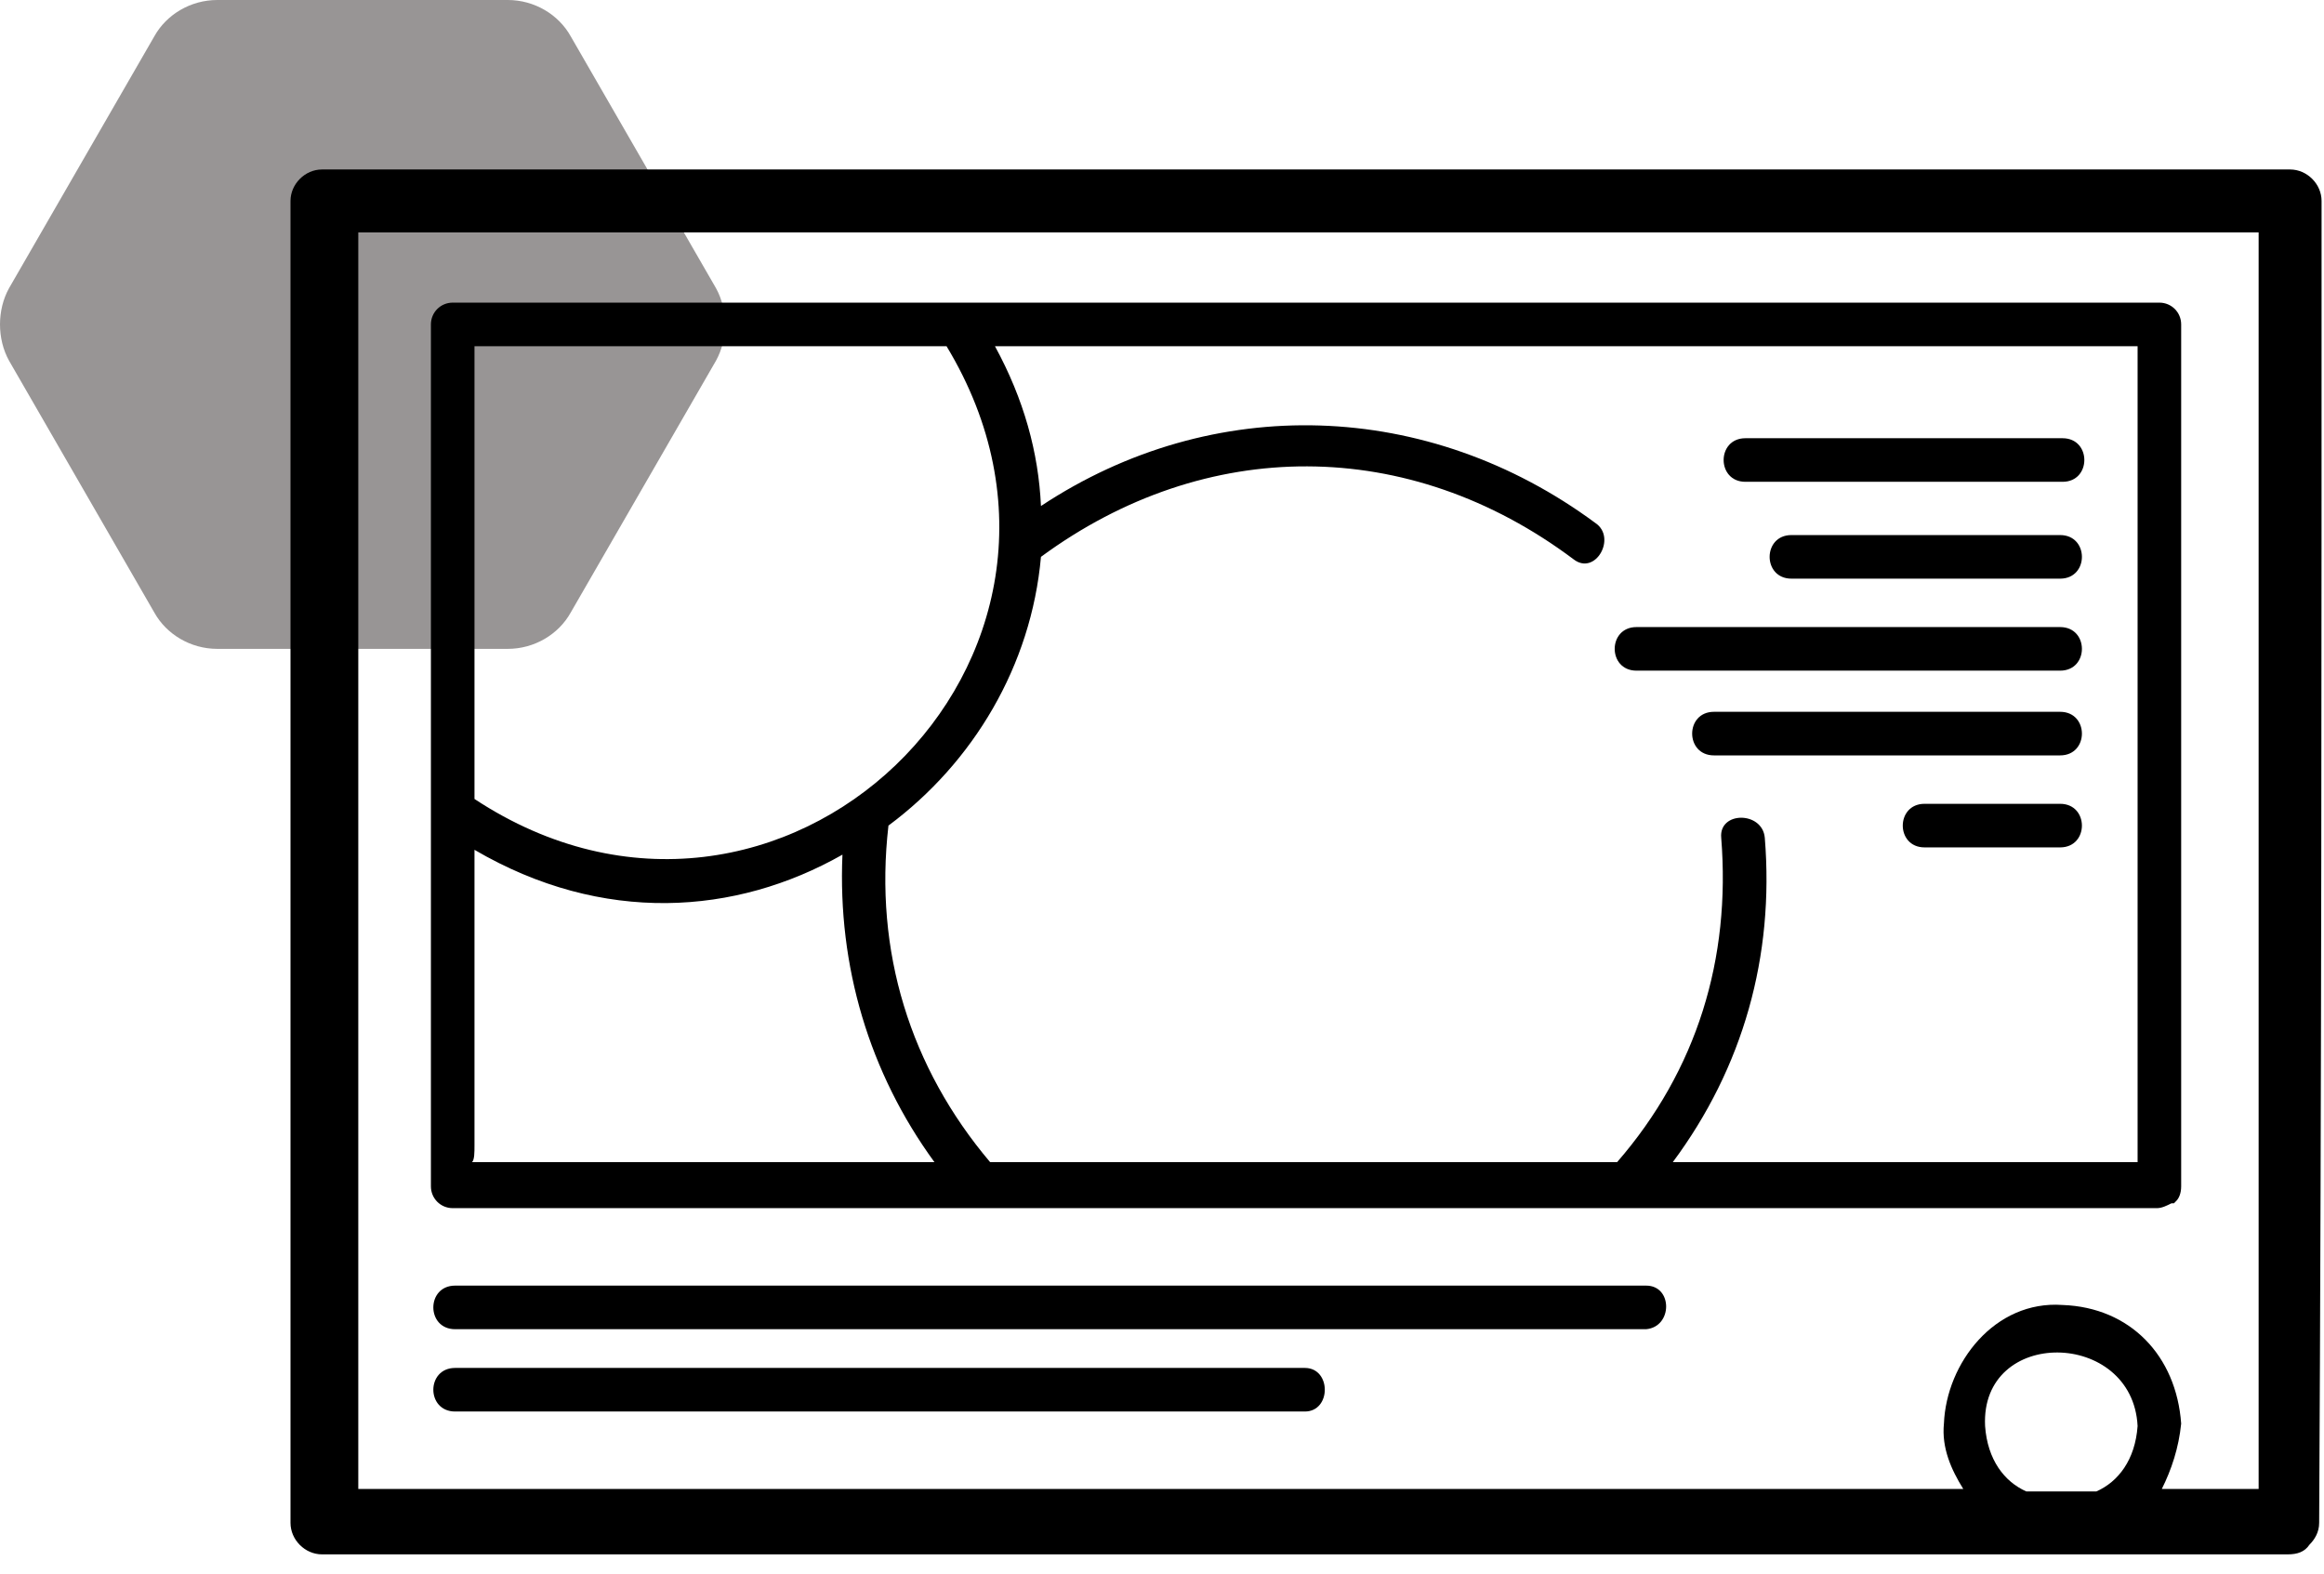 <svg width="96" height="65" viewBox="0 0 96 65" fill="none" xmlns="http://www.w3.org/2000/svg">
<path d="M20.975 0H8.975C7.875 0 6.875 0.6 6.375 1.5L0.375 11.9C-0.125 12.8 -0.125 14 0.375 14.9L6.375 25.3C6.875 26.2 7.875 26.8 8.975 26.8H20.975C22.075 26.8 23.075 26.2 23.575 25.3L29.575 14.9C30.075 14 30.075 12.8 29.575 11.9L23.575 1.5C23.075 0.6 22.075 0 20.975 0Z" fill="#989595"/>
<path d="M89.2 12.5C65.7 12.5 42.2 12.5 18.7 12.5C18.2 12.5 17.8 12.9 17.8 13.4C17.8 25.3 17.8 37.1 17.8 49C17.8 49.5 18.2 49.9 18.7 49.9C25.9 49.9 33.1 49.9 40.3 49.9C40.4 49.9 40.5 49.9 40.6 49.9C49.4 49.9 58.3 49.9 67.1 49.9C67.2 49.9 67.3 49.9 67.3 49.9C74.6 49.9 81.8 49.9 89.1 49.9C89.3 49.9 89.5 49.8 89.7 49.7C89.7 49.7 89.7 49.7 89.8 49.7C89.8 49.7 89.8 49.7 89.9 49.6C90 49.5 90.1 49.3 90.1 49C90.1 37.1 90.1 25.3 90.1 13.4C90.1 12.9 89.7 12.5 89.2 12.5ZM88.3 14.3C88.3 14.9 88.3 15.5 88.3 16C88.3 20.1 88.3 24.1 88.3 28.2C88.3 34.8 88.3 41.4 88.3 48C81.9 48 75.5 48 69.1 48C72 44.1 73.3 39.5 72.9 34.6C72.8 33.5 71 33.5 71.1 34.6C71.5 39.6 70.1 44.2 66.8 48C58.2 48 49.5 48 40.9 48C37.6 44.1 36.1 39.3 36.7 34.1C40.2 31.5 42.6 27.5 43 23C49.8 18 58.2 18 65 23.1C65.9 23.8 66.8 22.2 65.9 21.6C59 16.5 50.1 16.2 43 20.9C42.9 18.7 42.3 16.5 41.1 14.3C41.8 14.3 42.4 14.3 43.1 14.3C58.2 14.3 73.2 14.3 88.3 14.3ZM19.6 47.3C19.6 44.2 19.6 41 19.6 37.9C19.6 37 19.6 36 19.6 35.1C24.9 38.2 30.4 37.8 34.8 35.3C34.6 39.9 35.9 44.3 38.6 48C32.2 48 25.9 48 19.5 48C19.6 47.9 19.6 47.6 19.6 47.3ZM39.1 14.3C46.9 27.2 32.2 41.3 19.6 33C19.6 27.3 19.6 21.7 19.6 16C19.6 15.4 19.6 14.8 19.6 14.3C20.9 14.3 22.2 14.3 23.6 14.3C28.7 14.3 33.9 14.3 39.1 14.3Z" fill="black"/>
<path d="M68 53.1C51.6 53.1 35.2 53.1 18.8 53.1C17.6 53.1 17.6 54.9 18.8 54.9C35.2 54.9 51.6 54.9 68 54.9C69.1 54.8 69.1 53.1 68 53.1Z" fill="black"/>
<path d="M53.9 56.5C42.2 56.5 30.5 56.5 18.8 56.5C17.6 56.5 17.6 58.3 18.8 58.3C30.5 58.3 42.2 58.3 53.9 58.3C55 58.3 55 56.5 53.9 56.5Z" fill="black"/>
<path d="M95.9 8.3C95.9 7.6 95.3 7 94.6 7C67.5 7 40.4 7 13.3 7C12.6 7 12 7.6 12 8.3C12 26.5 12 44.7 12 62.9C12 63.6 12.6 64.2 13.3 64.2C40.4 64.2 67.4 64.2 94.5 64.2C94.9 64.2 95.2 64.1 95.4 63.8C95.6 63.6 95.8 63.3 95.8 62.9C95.9 44.7 95.9 26.5 95.9 8.3ZM83.7 61.6C82.8 61.2 82.1 60.3 82 58.9C81.8 54.8 88.1 54.9 88.3 58.9C88.2 60.3 87.5 61.2 86.6 61.6C85.6 61.6 84.6 61.6 83.7 61.6ZM90.1 58.8C89.9 56 88 54 85.2 53.9C82.4 53.7 80.4 56.3 80.3 58.8C80.2 59.8 80.6 60.7 81.1 61.5C59 61.5 36.9 61.5 14.8 61.5C14.8 44.2 14.8 26.9 14.8 9.6C41 9.6 67.2 9.6 93.3 9.6C93.3 26.9 93.3 44.2 93.3 61.5C92 61.5 90.6 61.5 89.3 61.5C89.7 60.7 90 59.8 90.1 58.8Z" fill="black"/>
<path d="M67.6 27.7C73.4 27.7 79.3 27.7 85.1 27.7C86.3 27.7 86.3 25.9 85.1 25.9C79.3 25.9 73.4 25.9 67.6 25.9C66.4 25.9 66.4 27.7 67.6 27.7Z" fill="black"/>
<path d="M85.1 29.4C80.3 29.4 75.6 29.4 70.8 29.4C69.6 29.4 69.6 31.2 70.8 31.2C75.6 31.2 80.3 31.2 85.1 31.2C86.3 31.2 86.3 29.4 85.1 29.4Z" fill="black"/>
<path d="M85.1 33.2C83.2 33.2 81.4 33.2 79.5 33.2C78.3 33.2 78.3 35 79.5 35C81.4 35 83.2 35 85.1 35C86.3 35 86.3 33.2 85.1 33.2Z" fill="black"/>
<path d="M85.1 22.1C81.4 22.1 77.7 22.1 74 22.1C72.8 22.1 72.8 23.9 74 23.9C77.7 23.9 81.4 23.9 85.1 23.9C86.3 23.9 86.3 22.1 85.1 22.1Z" fill="black"/>
<path d="M72.1 19.9C76.5 19.9 80.8 19.9 85.2 19.9C86.4 19.9 86.4 18.1 85.2 18.1C80.8 18.1 76.5 18.1 72.1 18.1C70.9 18.1 70.9 19.9 72.1 19.9Z" fill="black"/>
</svg>
